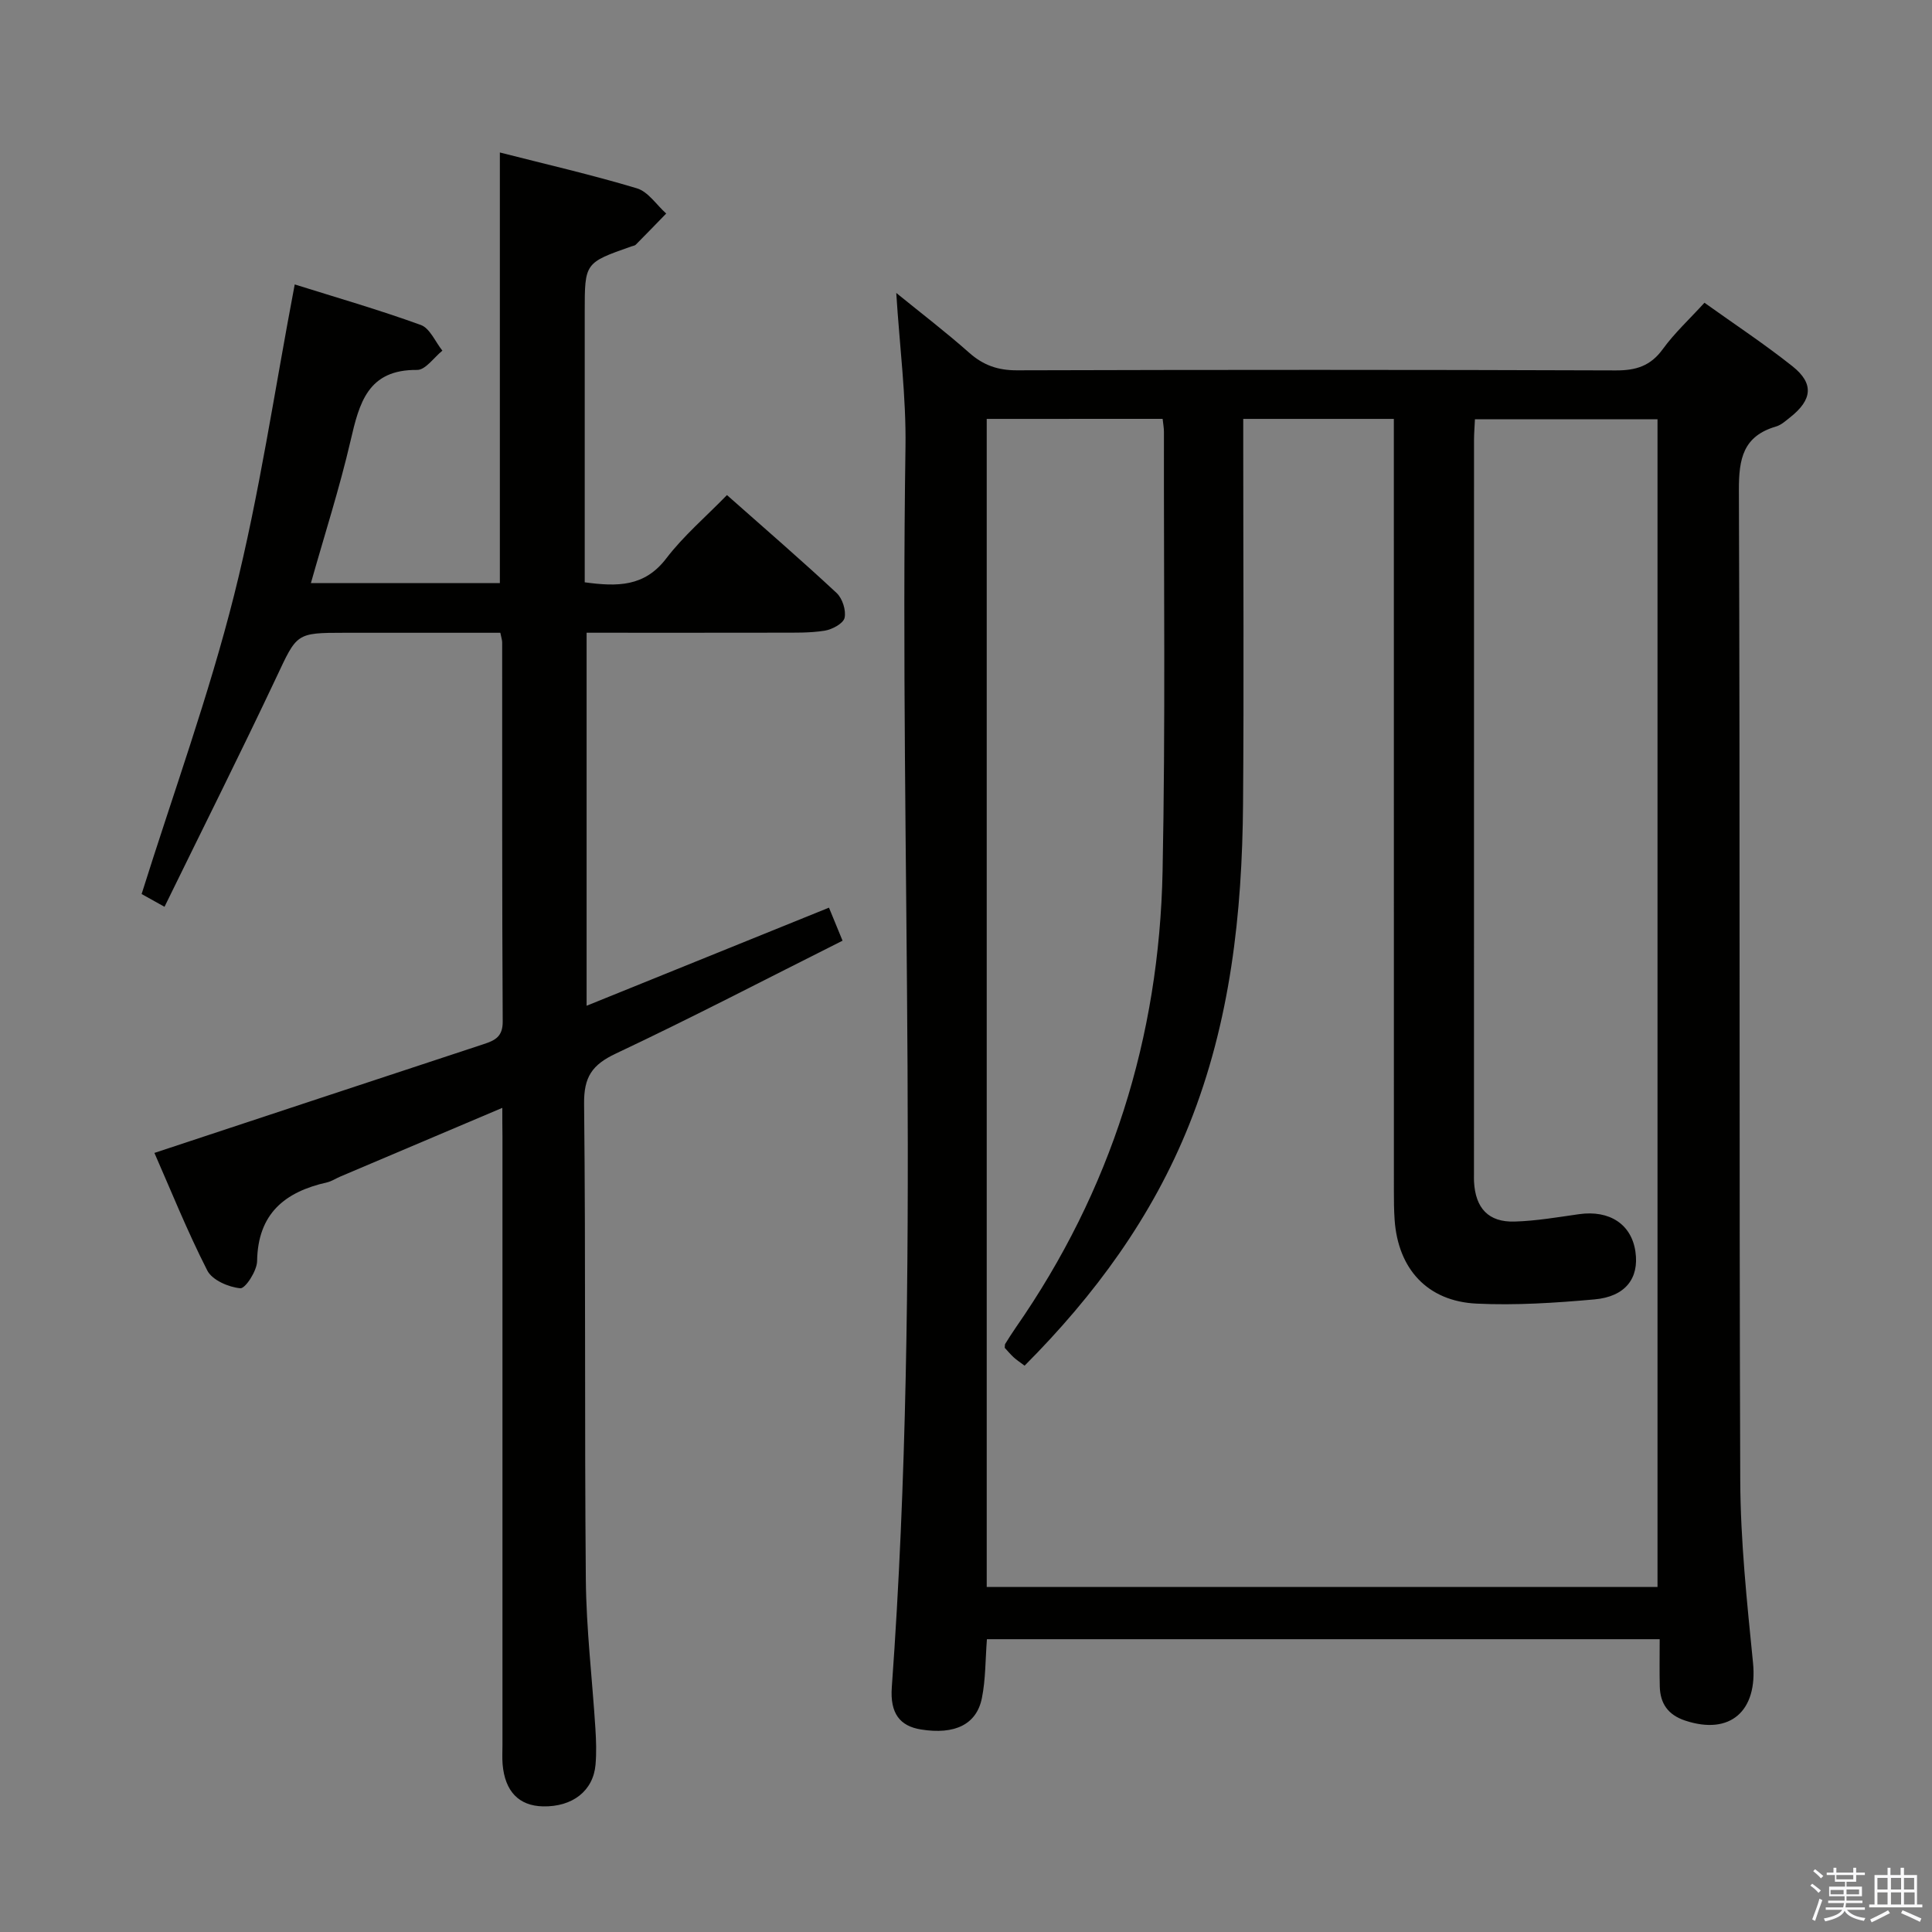 <svg enable-background="new 0 0 400 400" viewBox="0 0 400 400" xmlns="http://www.w3.org/2000/svg"><rect x="0" y="0" width="400" height="400" fill="#808080" stroke="none"/><path d="m374.8 390.4.4-.4c.7.5 1.3 1 1.8 1.4l-.5.5c-.5-.6-1.1-1.1-1.7-1.5zm1 7.3-.6-.3c.5-1.4 1.1-2.8 1.5-4.3.2.1.4.2.6.3-.5 1.3-1 2.8-1.5 4.3zm-.4-10.3.4-.4c.4.3 1 .8 1.7 1.4l-.5.5c-.4-.5-1-1-1.6-1.5zm2.5.3h1.7v-1h.6v1h3.5v-1h.6v1h1.8v.5h-1.8v1.4h-2v1h3.2v2h-3.2v.9h3.3v.5h-3.4c0 .3-.1.6-.1.9h4v.5h-3.7c.7.9 1.9 1.5 3.8 1.7-.1.2-.2.4-.3.6-2.1-.4-3.5-1.1-4-2.1-.4 1-1.8 1.7-4 2.2-.1-.2-.2-.4-.3-.6 2.1-.4 3.4-1 3.8-1.8h-3.4v-.5h3.6c.1-.3.1-.6.2-.9h-3.3v-.5h3.4c0-.3 0-.6 0-.9h-3.2v-2h3.3v-1h-2.1v-1.4h-1.7v-.5zm1.1 3.5v1h2.7c0-.3 0-.4 0-.4 0-.1 0-.2 0-.2 0-.1 0-.2 0-.3h-2.7zm1.2-3v.9h3.5v-.9zm4.7 3h-2.6v.6.4h2.6z" fill="#fafafb"/><path d="m393.6 386.7h.6v1.5h2.7v6.1h1.1v.6h-11v-.6h1.1v-6.1h2.7v-1.5h.6v1.5h2.1v-1.5zm-2.7 8.8.4.6c-1.2.6-2.5 1.3-3.8 1.9-.1-.2-.2-.4-.3-.6 1.2-.6 2.5-1.2 3.7-1.9zm-2.2-6.7v2.4h2.1v-2.4zm0 3v2.5h2.1v-2.5zm2.8-3v2.4h2.1v-2.4zm0 3v2.5h2.1v-2.5zm6 6.1c-1.4-.7-2.7-1.3-3.9-1.8l.3-.6c1.5.6 2.7 1.2 3.9 1.7zm-1.2-9.1h-2.1v2.4h2.1zm-2.1 3v2.5h2.2v-2.5z" fill="#fafafb"/><g fill="#010100"><path d="m204.33 339.38c-.33 4.3-.26 8.33-1.04 12.19-1.1 5.49-5.64 7.62-12.61 6.5-4.36-.7-6.44-3.33-6.04-8.76 6.19-85.51 1.55-171.14 2.83-256.71.16-10.41-1.21-20.84-1.91-31.95 5.13 4.17 10.27 8.1 15.1 12.38 2.93 2.6 5.95 3.65 9.89 3.64 41.32-.12 82.64-.13 123.97.02 4.21.02 7.22-.92 9.76-4.43 2.42-3.33 5.51-6.18 8.61-9.58 6.13 4.39 12.38 8.51 18.22 13.15 4.49 3.57 4.12 6.95-.49 10.58-.91.72-1.84 1.58-2.9 1.89-6.82 1.99-7.73 6.66-7.7 13.21.26 68.31.03 136.63.28 204.94.05 12.6 1.39 25.22 2.64 37.79 1 10.01-4.71 15.1-14.07 11.98-3.51-1.17-5.14-3.51-5.23-7.04-.08-3.14-.02-6.29-.02-9.8-46.62 0-92.81 0-139.29 0zm-.04-252.65v241.84h138.88c0-80.7 0-161.22 0-241.77-12.83 0-25.24 0-37.8 0-.08 1.7-.19 3.02-.19 4.34-.01 50.67-.01 101.33-.01 152 0 .5-.02 1 .01 1.5.29 5.51 2.99 8.44 8.42 8.27 4.45-.13 8.9-.9 13.33-1.53 6.31-.89 10.86 2.09 11.67 7.78.79 5.5-2.08 9.3-8.5 9.87-8.09.72-16.28 1.26-24.38.87-10.2-.48-16.28-7.19-16.98-17.37-.14-1.99-.15-4-.15-5.99-.01-51.17-.01-102.33-.01-153.5 0-2.08 0-4.17 0-6.31-10.77 0-20.69 0-31.18 0v6.19c0 24.5.15 49-.04 73.5-.18 22.7-2.61 45.07-11.15 66.41-7.65 19.13-19.53 35.31-34.08 49.92-.98-.74-1.67-1.19-2.27-1.74-.71-.66-1.33-1.41-1.84-1.96.05-.49.01-.68.09-.8.71-1.13 1.41-2.26 2.17-3.35 19.77-28.41 29.73-60.1 30.42-94.52.61-30.32.23-60.66.28-90.99 0-.81-.16-1.61-.27-2.67-12.21.01-24.29.01-36.42.01z"/><path d="m104 229.37c-11.6 4.92-22.58 9.57-33.56 14.23-.92.39-1.78.98-2.73 1.2-8.76 1.96-14.33 6.49-14.48 16.31-.03 2-2.43 5.7-3.47 5.61-2.44-.22-5.83-1.69-6.84-3.67-4.2-8.24-7.65-16.85-10.95-24.35 23.12-7.65 45.63-15.1 68.16-22.52 2.34-.77 3.97-1.53 3.95-4.67-.15-26.16-.09-52.33-.11-78.5 0-.47-.17-.94-.38-2-10.73 0-21.5 0-32.27 0-10.1 0-9.82.13-14.14 9.3-7.43 15.75-15.24 31.31-23.12 47.43-2.58-1.44-3.96-2.21-4.74-2.64 6.52-20.77 13.91-41.06 19.15-61.89 5.25-20.87 8.35-42.28 12.55-64.32 8.34 2.62 17.33 5.21 26.1 8.39 1.89.68 3 3.49 4.47 5.32-1.74 1.4-3.5 4.01-5.23 3.99-10.22-.11-11.97 6.85-13.78 14.66-2.28 9.82-5.38 19.45-8.21 29.47h39.12c0-29.45 0-58.95 0-89.15 9.55 2.44 19.06 4.62 28.37 7.42 2.34.7 4.06 3.43 6.07 5.22-2.09 2.15-4.18 4.32-6.3 6.45-.21.21-.61.25-.92.36-9.65 3.39-9.65 3.39-9.65 13.54v50.5 5.5c6.75.92 12.37.96 16.87-4.93 3.59-4.7 8.2-8.63 12.58-13.13 7.85 6.95 15.4 13.47 22.7 20.27 1.2 1.12 2 3.6 1.65 5.15-.27 1.18-2.58 2.41-4.13 2.66-3.1.49-6.3.4-9.45.41-13.15.03-26.31.01-39.83.01v77.23c16.7-6.76 33.24-13.46 50.18-20.31.89 2.16 1.74 4.24 2.81 6.84-15.76 7.9-31.2 15.95-46.94 23.37-4.92 2.32-6.63 4.85-6.57 10.38.35 32.83.07 65.66.36 98.49.09 10.29 1.33 20.57 1.98 30.86.16 2.49.24 5.01.03 7.48-.47 5.45-4.78 8.78-10.89 8.65-4.98-.11-7.87-3.1-8.35-8.71-.11-1.32-.03-2.67-.03-4 0-42 0-84 0-125.99-.03-1.77-.03-3.55-.03-5.92z"/></g></svg>